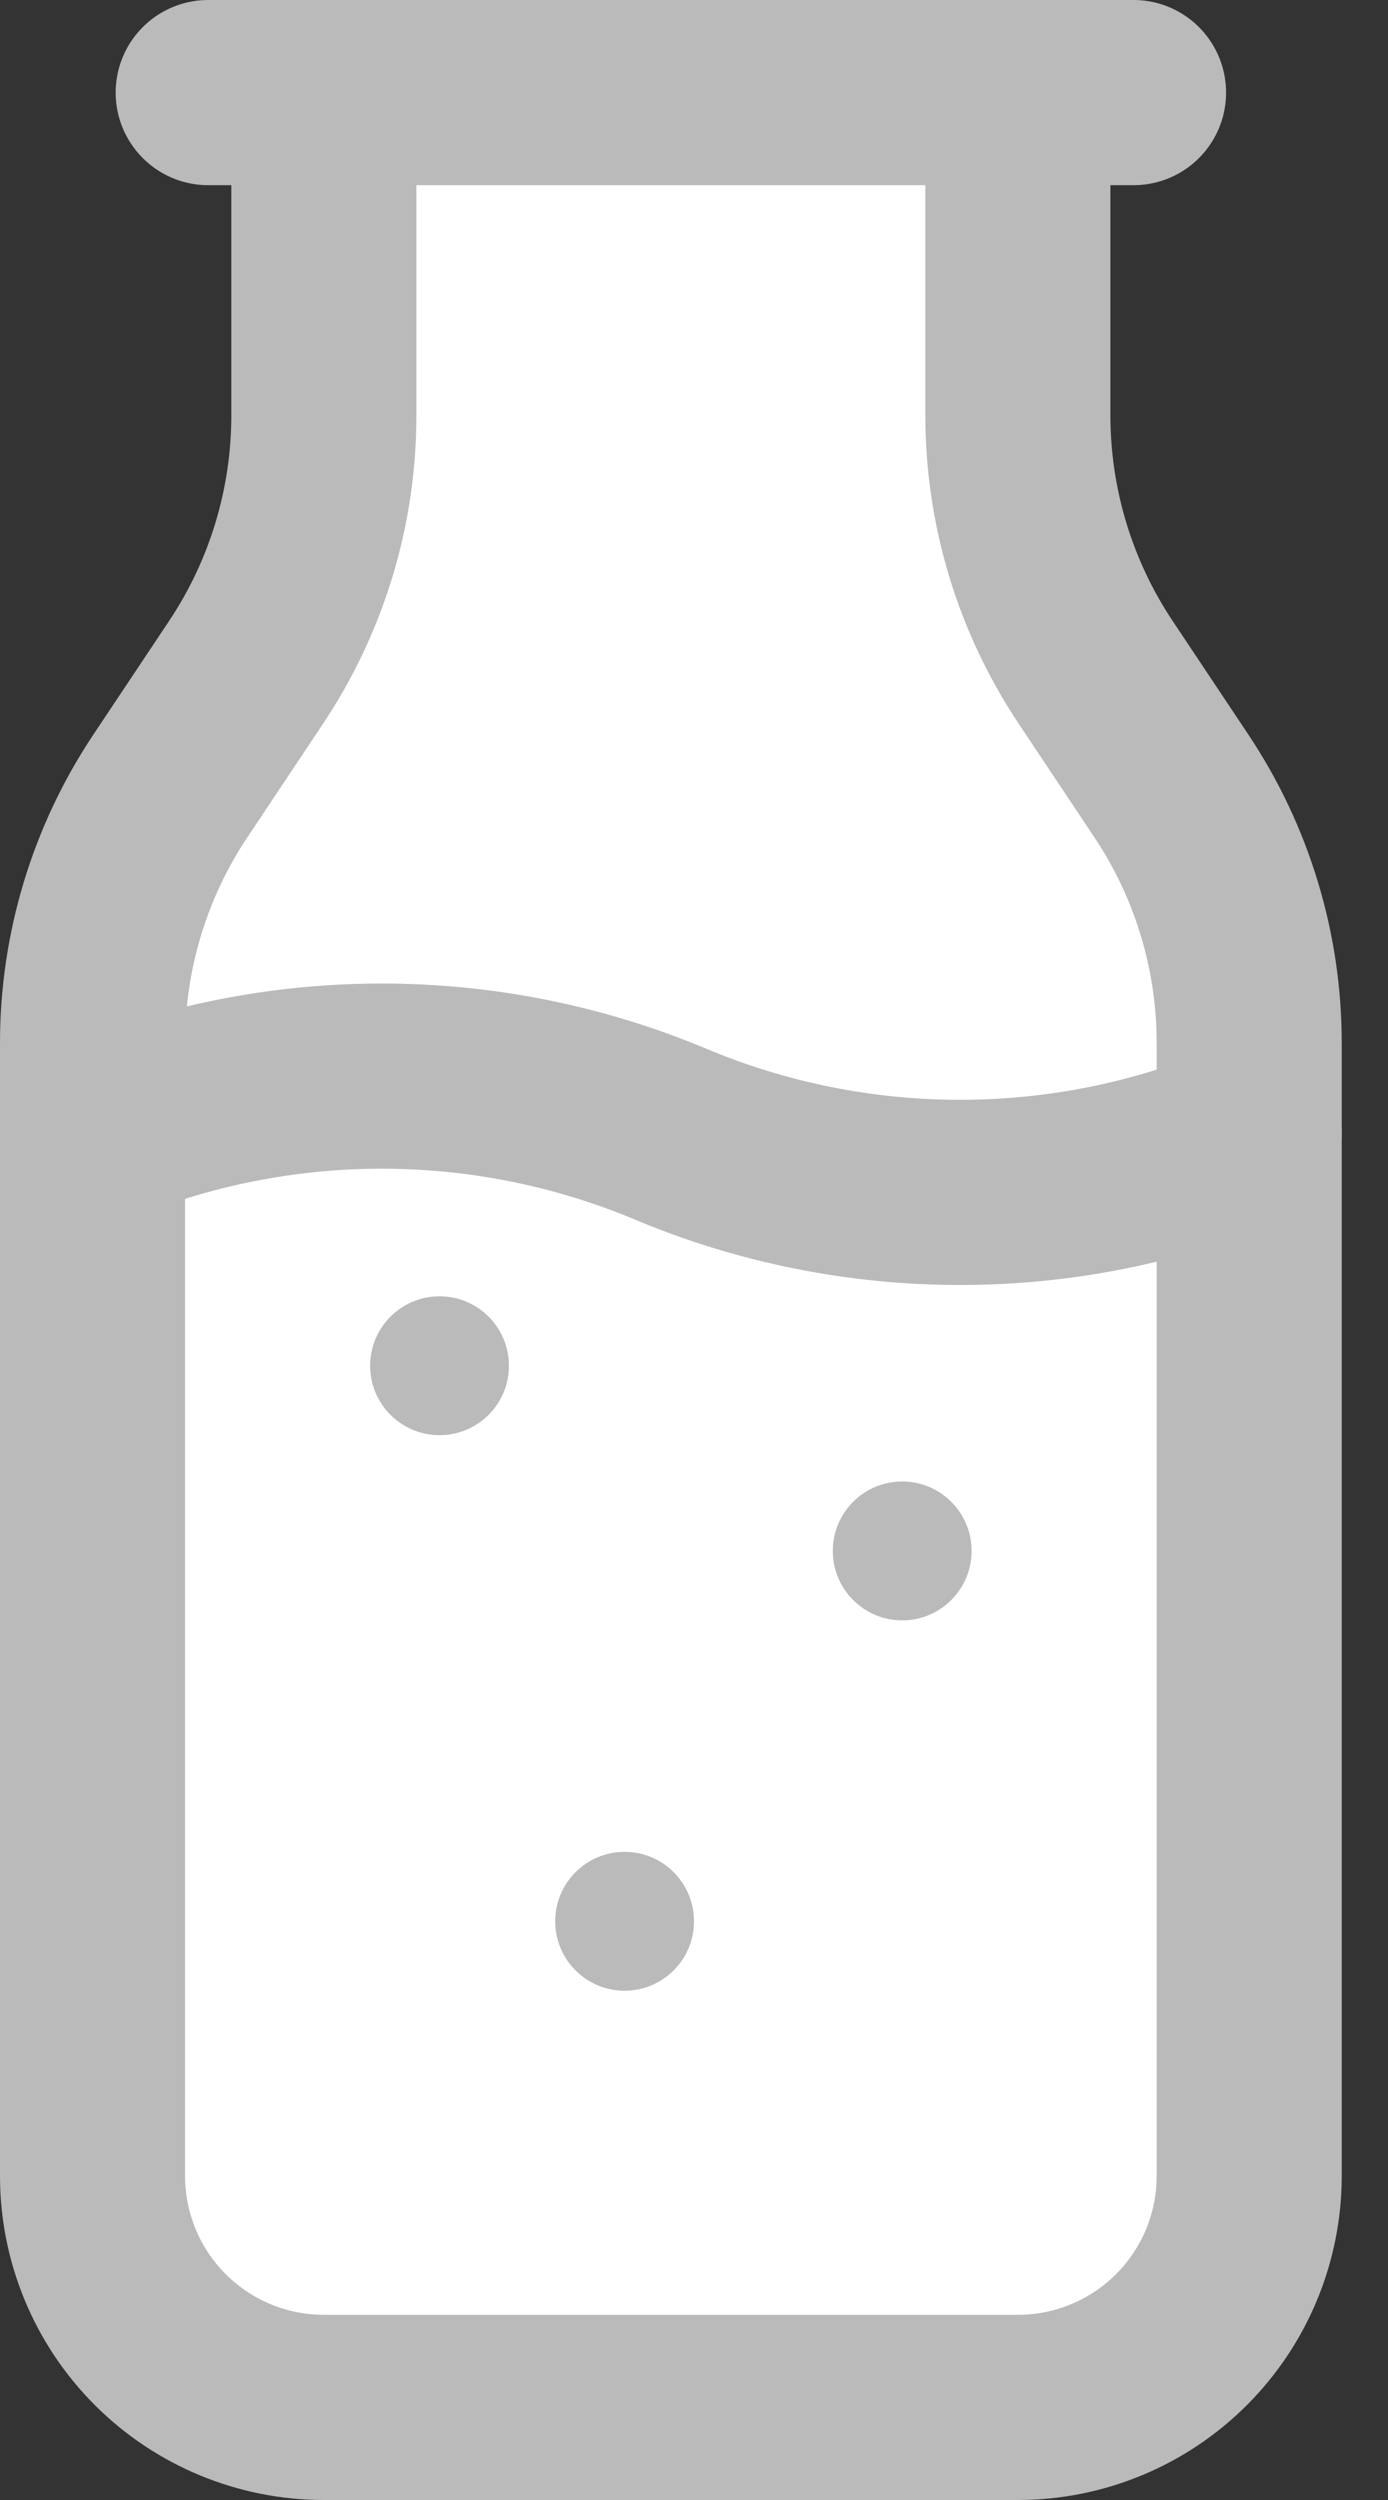 <svg width="15" height="27" viewBox="0 0 15 27" fill="none" xmlns="http://www.w3.org/2000/svg">
<rect x="0" y="0" width="15" height="27" fill="#333333" stroke="none"/>
<path d="M2.25 1H12.25ZM3.5 1V4.486C3.5 5.473 3.208 6.439 2.66 7.26L1.84 8.49C1.292 9.312 1 10.277 1 11.265V23.5C1 24.163 1.263 24.799 1.732 25.268C2.201 25.737 2.837 26 3.5 26H11C11.663 26 12.299 25.737 12.768 25.268C13.237 24.799 13.5 24.163 13.5 23.5V11.264C13.5 10.277 13.208 9.311 12.66 8.49L11.84 7.26C11.292 6.438 11 5.473 11 4.485V1" fill="white"/>
<path d="M2.25 1H12.25M3.5 1V4.486C3.5 5.473 3.208 6.439 2.66 7.26L1.84 8.49C1.292 9.312 1 10.277 1 11.265V23.5C1 24.163 1.263 24.799 1.732 25.268C2.201 25.737 2.837 26 3.5 26H11C11.663 26 12.299 25.737 12.768 25.268C13.237 24.799 13.5 24.163 13.5 23.5V11.264C13.5 10.277 13.208 9.311 12.66 8.49L11.84 7.26C11.292 6.438 11 5.473 11 4.485V1" stroke="#BABABA" stroke-width="2" stroke-linecap="round" stroke-linejoin="round"/>
<path d="M1 12.25C1.99 11.835 3.052 11.622 4.125 11.622C5.198 11.622 6.26 11.835 7.25 12.25C8.24 12.665 9.302 12.878 10.375 12.878C11.448 12.878 12.51 12.665 13.5 12.25" fill="white"/>
<path d="M1 12.25C1.99 11.835 3.052 11.622 4.125 11.622C5.198 11.622 6.26 11.835 7.25 12.25C8.24 12.665 9.302 12.878 10.375 12.878C11.448 12.878 12.51 12.665 13.5 12.25" stroke="#BABABA" stroke-width="2" stroke-linecap="round" stroke-linejoin="round"/>
<circle cx="6.75" cy="20.75" r="0.75" fill="#BABABA"/>
<circle cx="9.75" cy="16.75" r="0.75" fill="#BABABA"/>
<circle cx="4.75" cy="14.75" r="0.75" fill="#BABABA"/>
</svg>
